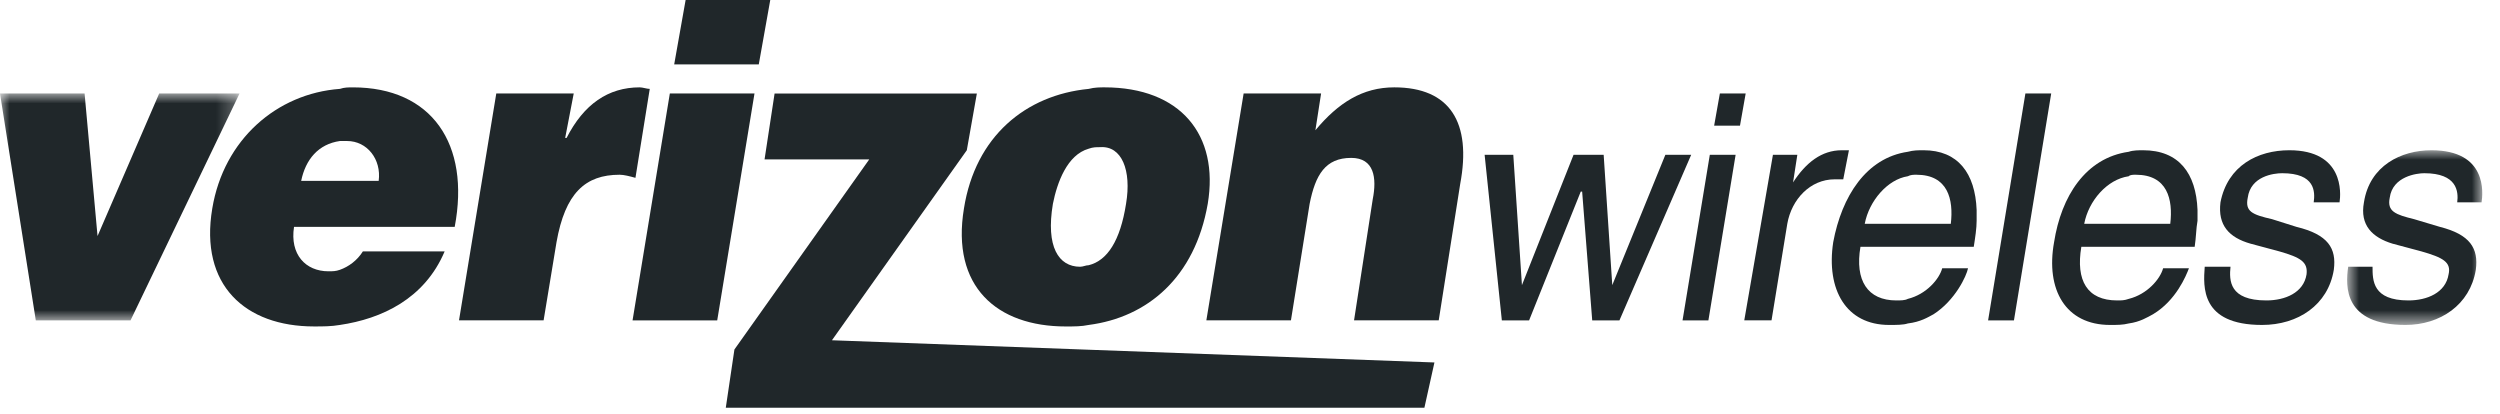 <svg width="133" height="22" viewBox="0 0 133 22" fill="none" xmlns="http://www.w3.org/2000/svg">
<path fill-rule="evenodd" clip-rule="evenodd" d="M84.096 10.194H84.17L84.706 17.044H86.154L89.971 8.236H88.597L85.773 15.168L85.315 8.236H83.713L80.967 15.168L80.507 8.236H78.982L79.898 17.044H81.348L84.096 10.194Z" fill="#20272A"/>
<path fill-rule="evenodd" clip-rule="evenodd" d="M92.567 6.687L92.87 4.974H91.496L91.192 6.687H92.567Z" fill="#20272A"/>
<path fill-rule="evenodd" clip-rule="evenodd" d="M92.335 8.235H90.962L89.511 17.044H90.887L92.335 8.235Z" fill="#20272A"/>
<path fill-rule="evenodd" clip-rule="evenodd" d="M95.084 11.906C95.312 10.602 96.306 9.54 97.603 9.54H98.061L98.363 7.993H97.983C96.915 7.993 96.076 8.645 95.391 9.704L95.618 8.235H94.32L92.795 17.043H94.245L95.084 11.906Z" fill="#20272A"/>
<path fill-rule="evenodd" clip-rule="evenodd" d="M99.204 11.906C99.435 10.682 100.425 9.54 101.494 9.377V8.075C99.283 8.399 97.983 10.439 97.527 12.885C97.144 15.411 98.213 17.287 100.502 17.287C100.885 17.287 101.265 17.287 101.494 17.208V15.901C101.341 15.983 101.112 15.983 100.885 15.983C99.356 15.983 98.67 14.923 98.976 13.129H101.494V11.906H99.204ZM101.494 17.208V15.901C102.488 15.656 103.175 14.84 103.326 14.27H104.699C104.623 14.679 104.011 15.983 102.868 16.716C102.561 16.881 102.181 17.124 101.494 17.208ZM101.494 9.377C101.648 9.296 101.801 9.296 101.954 9.296C103.63 9.296 103.936 10.602 103.783 11.906H101.494V13.129H105.004C105.081 12.639 105.157 12.151 105.157 11.743V11.172C105.081 9.215 104.164 7.993 102.334 7.993C102.028 7.993 101.801 7.993 101.494 8.075V9.377Z" fill="#20272A"/>
<path fill-rule="evenodd" clip-rule="evenodd" d="M110.88 11.906C111.112 10.682 112.1 9.54 113.247 9.377V8.075C110.957 8.399 109.658 10.439 109.277 12.885C108.821 15.411 109.89 17.287 112.254 17.287C112.635 17.287 112.94 17.287 113.247 17.208V15.901C113.017 15.983 112.865 15.983 112.635 15.983C111.033 15.983 110.424 14.923 110.727 13.129H113.247V11.906H110.88ZM113.247 17.208V15.901C114.237 15.656 114.925 14.84 115.078 14.27H116.452C116.298 14.679 115.765 15.983 114.544 16.716C114.237 16.881 113.857 17.124 113.247 17.208ZM113.247 9.377C113.322 9.296 113.476 9.296 113.628 9.296C115.305 9.296 115.612 10.602 115.458 11.906H113.247V13.129H116.757C116.833 12.639 116.833 12.151 116.908 11.743V11.172C116.833 9.215 115.918 7.993 114.009 7.993C113.782 7.993 113.476 7.993 113.247 8.075V9.377Z" fill="#20272A"/>
<path fill-rule="evenodd" clip-rule="evenodd" d="M109.124 4.974H107.751L105.767 17.044H107.142L109.124 4.974Z" fill="#20272A"/>
<path fill-rule="evenodd" clip-rule="evenodd" d="M124.464 10.764C124.541 10.275 124.693 7.993 121.793 7.993C120.114 7.993 118.511 8.807 118.129 10.764C117.978 11.987 118.589 12.64 119.732 12.964L121.258 13.373C122.403 13.699 122.787 13.944 122.708 14.597C122.555 15.574 121.565 15.983 120.573 15.983C118.589 15.983 118.589 14.922 118.663 14.19H117.291C117.214 15.249 117.061 17.287 120.343 17.287C122.252 17.287 123.854 16.228 124.159 14.353C124.311 13.21 123.854 12.476 122.174 12.07L120.878 11.661C119.81 11.416 119.43 11.253 119.58 10.518C119.732 9.376 120.953 9.215 121.413 9.215C123.168 9.215 123.168 10.194 123.089 10.764H124.464Z" fill="#20272A"/>
<mask id="mask0" mask-type="alpha" maskUnits="userSpaceOnUse" x="124" y="7" width="9" height="11">
<path fill-rule="evenodd" clip-rule="evenodd" d="M132.056 17.287V7.993L124.867 7.993V17.287H132.056Z" fill="white"/>
</mask>
<g mask="url(#mask0)">
<path fill-rule="evenodd" clip-rule="evenodd" d="M132.02 10.764C132.094 10.275 132.327 7.993 129.349 7.993C127.746 7.993 126.065 8.807 125.762 10.764C125.532 11.987 126.219 12.64 127.286 12.964L128.815 13.373C129.958 13.699 130.418 13.944 130.264 14.597C130.11 15.574 129.119 15.983 128.129 15.983C126.219 15.983 126.219 14.922 126.219 14.19H124.923C124.771 15.249 124.692 17.287 127.975 17.287C129.804 17.287 131.408 16.228 131.713 14.353C131.867 13.21 131.408 12.476 129.804 12.07L128.435 11.661C127.441 11.416 126.982 11.253 127.134 10.518C127.286 9.376 128.585 9.215 128.969 9.215C130.724 9.215 130.798 10.194 130.724 10.764H132.02Z" fill="#20272A"/>
</g>
<path fill-rule="evenodd" clip-rule="evenodd" d="M41.208 4.975L40.674 8.481H46.243L39.071 18.593L38.612 21.691H49.832H75.778L76.312 19.283L44.259 18.102L51.434 7.993L51.969 4.975H41.208Z" fill="#20272A"/>
<path fill-rule="evenodd" clip-rule="evenodd" d="M38.156 17.044H33.652L35.635 4.974H40.139L38.156 17.044Z" fill="#20272A"/>
<path fill-rule="evenodd" clip-rule="evenodd" d="M35.867 3.426L36.475 0H40.978L40.367 3.426H35.867Z" fill="#20272A"/>
<mask id="mask1" mask-type="alpha" maskUnits="userSpaceOnUse" x="0" y="4" width="13" height="14">
<path fill-rule="evenodd" clip-rule="evenodd" d="M0 4.974V17.044H12.744V4.974L0 4.974L0 4.974Z" fill="white"/>
</mask>
<g mask="url(#mask1)">
<path fill-rule="evenodd" clip-rule="evenodd" d="M1.905 17.044L-0 4.974H4.5L5.189 12.558L8.469 4.974H12.744L6.944 17.044H1.905Z" fill="#20272A"/>
</g>
<path fill-rule="evenodd" clip-rule="evenodd" d="M64.178 17.043L66.161 4.974H70.282L69.979 6.93C71.199 5.463 72.495 4.647 74.174 4.647C77.15 4.647 78.297 6.523 77.683 9.785L76.54 17.043H72.035L73.029 10.603C73.256 9.461 73.107 8.4 71.884 8.4C70.512 8.4 69.979 9.296 69.672 10.846L68.678 17.043H64.178Z" fill="#20272A"/>
<path fill-rule="evenodd" clip-rule="evenodd" d="M24.419 17.043L26.402 4.974H30.522L30.067 7.339H30.142C31.056 5.545 32.356 4.647 34.034 4.647C34.187 4.647 34.414 4.729 34.567 4.729L33.806 9.461C33.498 9.376 33.194 9.296 32.965 9.296C31.135 9.296 30.067 10.275 29.606 12.886L28.92 17.043H24.419Z" fill="#20272A"/>
<path fill-rule="evenodd" clip-rule="evenodd" d="M57.919 7.911C56.774 8.235 56.241 9.704 56.014 10.845C55.63 13.129 56.317 14.191 57.463 14.191C57.616 14.191 57.769 14.109 57.919 14.109V17.287C57.537 17.368 57.157 17.368 56.699 17.368C53.036 17.368 50.593 15.249 51.282 11.091C51.889 7.257 54.562 5.056 57.919 4.729V7.911ZM58.531 7.829C58.304 7.829 58.15 7.829 57.919 7.911V4.729C58.224 4.647 58.531 4.647 58.758 4.647C62.804 4.647 64.865 7.175 64.252 10.845C63.567 14.761 61.048 16.88 57.919 17.287V14.109C58.912 13.863 59.598 12.804 59.905 10.845C60.208 9.051 59.673 7.746 58.531 7.829Z" fill="#20272A"/>
<path fill-rule="evenodd" clip-rule="evenodd" d="M16.023 9.622H18.084V12.07H15.642C15.414 13.535 16.255 14.433 17.475 14.433C17.704 14.433 17.857 14.433 18.084 14.353V17.287C17.625 17.367 17.17 17.367 16.71 17.367C13.048 17.367 10.607 15.168 11.293 11.091C11.903 7.421 14.728 4.974 18.084 4.728V7.502C16.94 7.664 16.255 8.481 16.023 9.622ZM18.084 17.287V14.353C18.542 14.19 19 13.863 19.306 13.373H23.656C22.588 15.902 20.298 16.961 18.084 17.287ZM18.084 9.622H20.146C20.298 8.481 19.534 7.502 18.466 7.502H18.084V4.728C18.313 4.648 18.542 4.648 18.772 4.648C22.971 4.648 25.028 7.664 24.19 12.07H18.084V9.622Z" fill="#20272A"/>
</svg>
